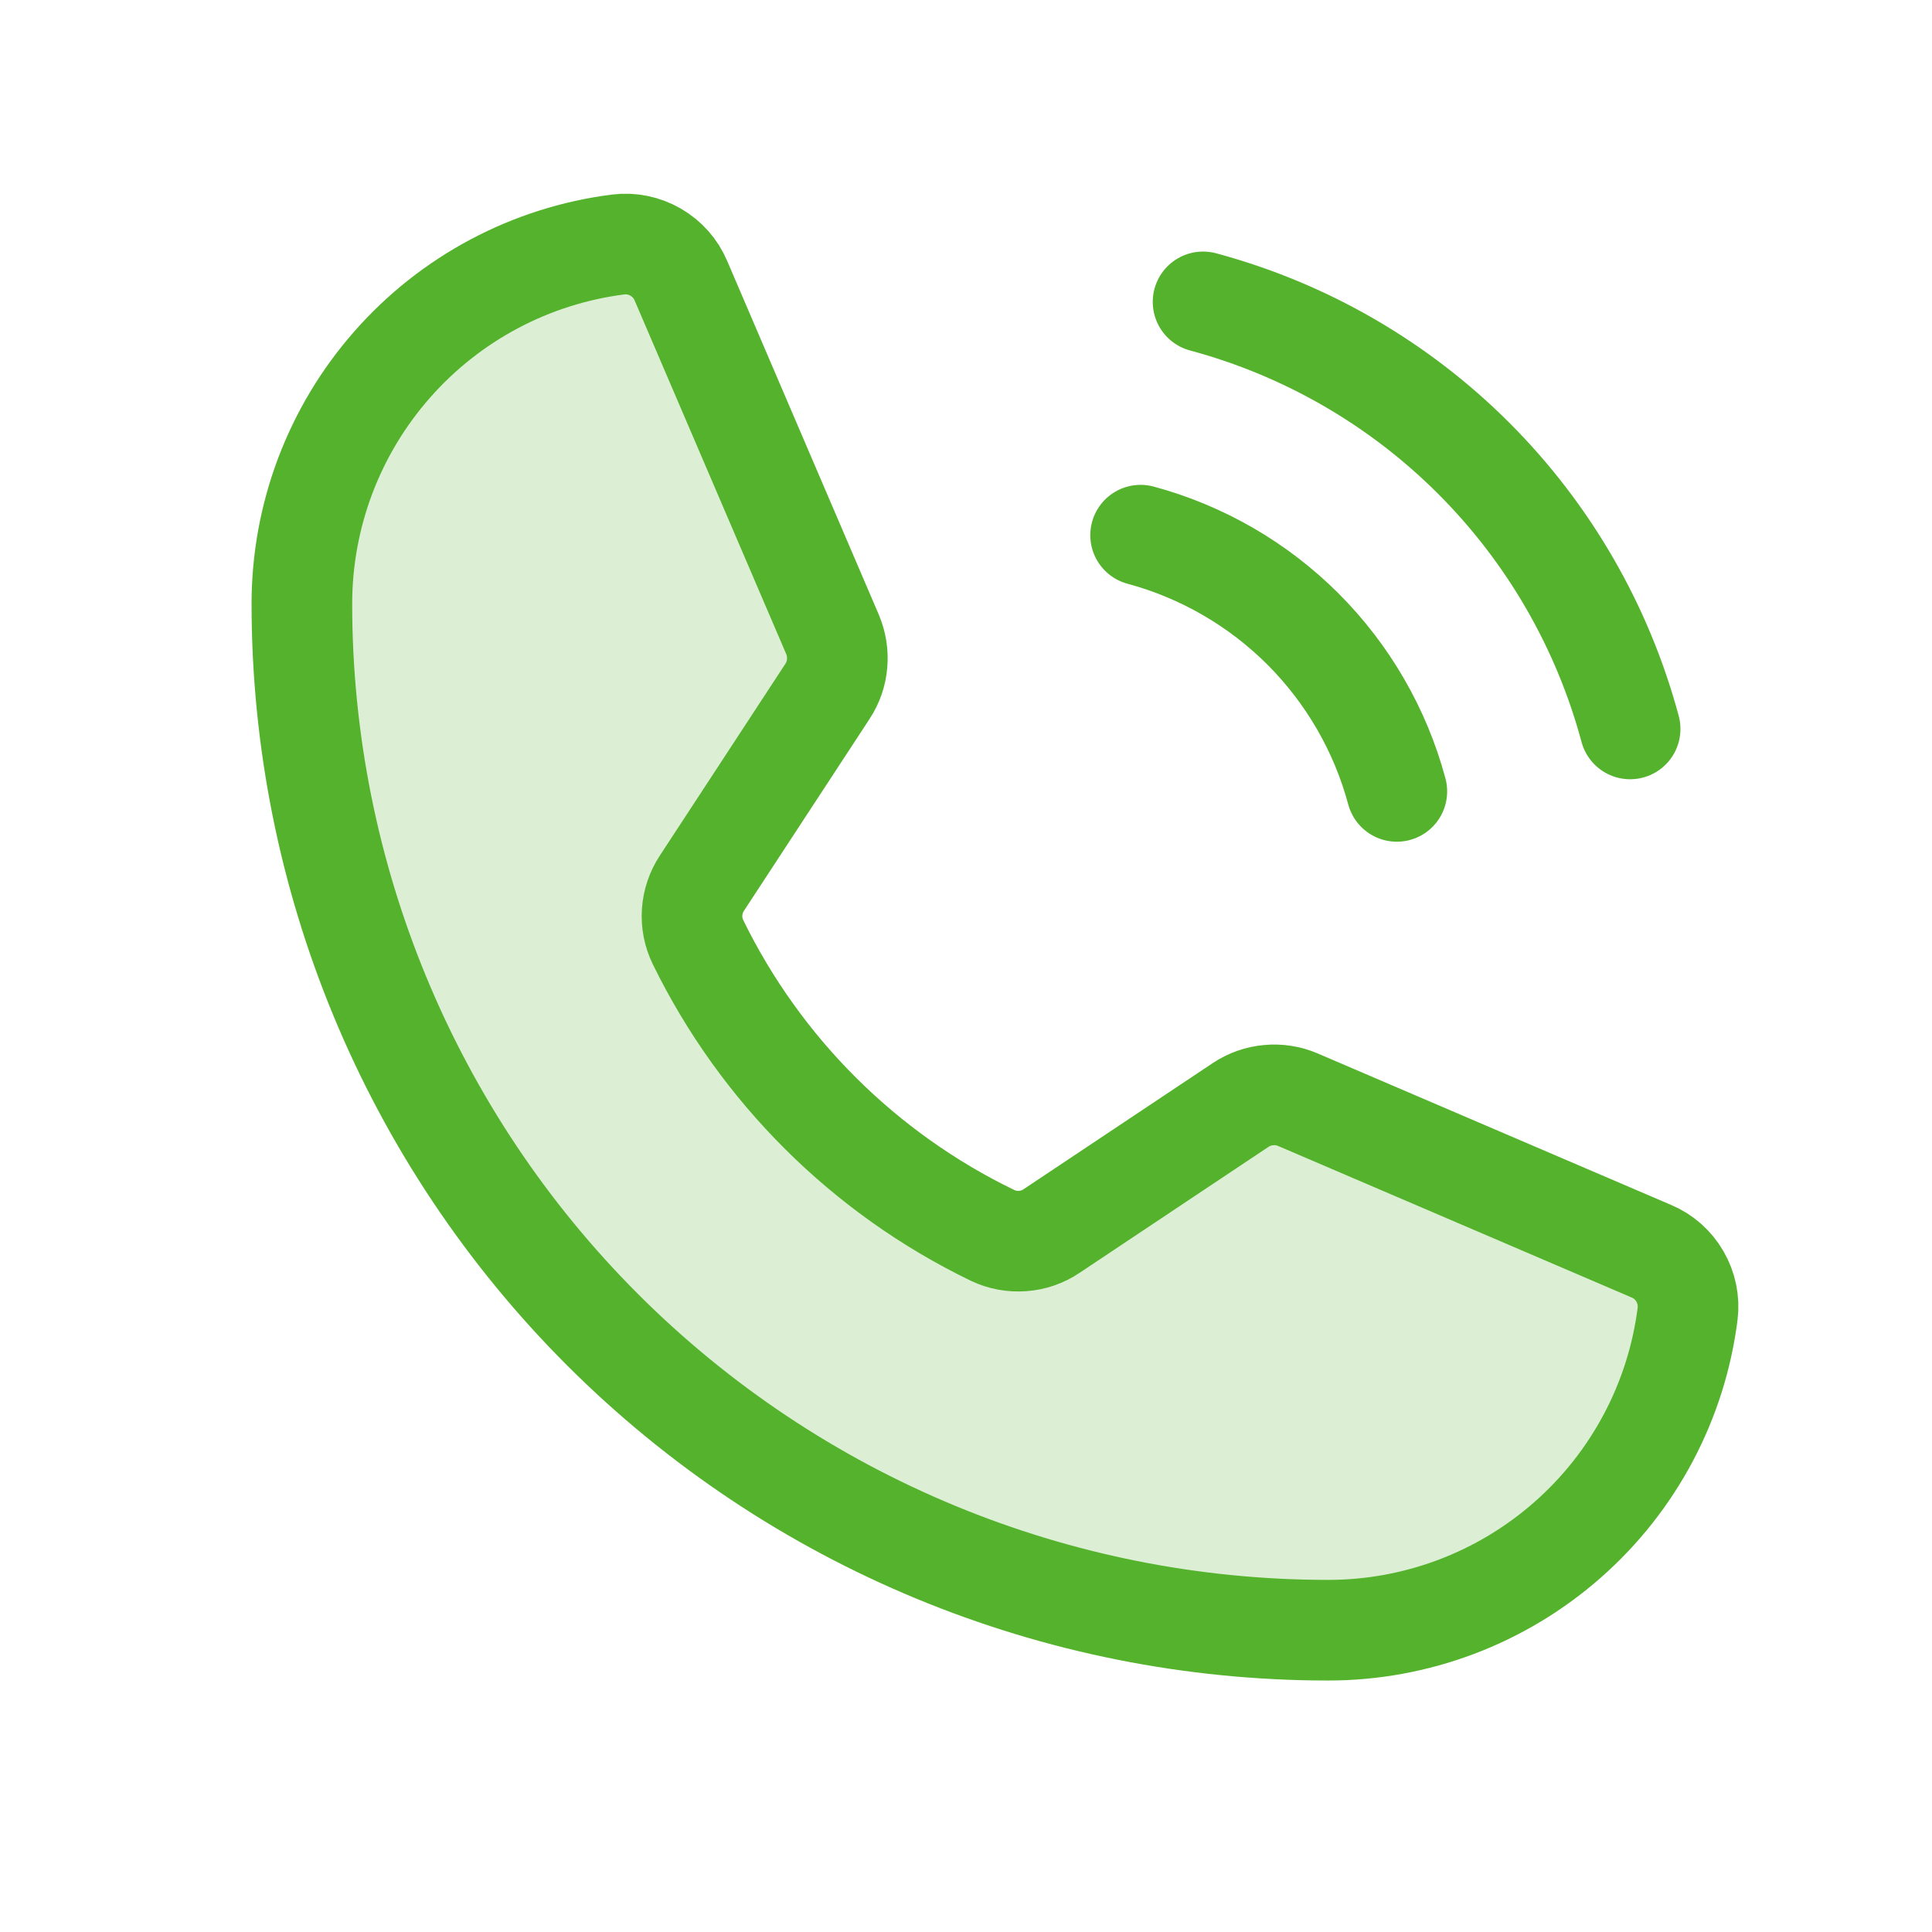 <svg width="24" height="24" viewBox="0 0 24 24" fill="none" xmlns="http://www.w3.org/2000/svg">
<path opacity="0.2" d="M8.67 11.702C9.448 13.293 10.737 14.576 12.331 15.347C12.447 15.402 12.576 15.426 12.705 15.416C12.834 15.407 12.958 15.364 13.065 15.291L15.412 13.726C15.516 13.657 15.635 13.615 15.759 13.604C15.884 13.592 16.009 13.612 16.123 13.661L20.514 15.543C20.664 15.606 20.788 15.716 20.869 15.857C20.95 15.997 20.984 16.16 20.964 16.321C20.826 17.407 20.296 18.405 19.474 19.128C18.652 19.852 17.595 20.251 16.5 20.251C13.118 20.251 9.875 18.908 7.484 16.517C5.093 14.126 3.75 10.883 3.75 7.501C3.75 6.406 4.149 5.349 4.873 4.527C5.596 3.705 6.594 3.175 7.68 3.037C7.841 3.017 8.004 3.051 8.144 3.132C8.285 3.213 8.395 3.337 8.458 3.486L10.342 7.881C10.39 7.995 10.41 8.119 10.399 8.242C10.389 8.365 10.348 8.484 10.28 8.587L8.72 10.97C8.649 11.078 8.607 11.201 8.598 11.33C8.589 11.458 8.614 11.586 8.67 11.702Z" fill="#54B22C"/>
<path d="M8.67 11.702C9.448 13.293 10.737 14.576 12.331 15.347C12.447 15.402 12.576 15.426 12.705 15.416C12.834 15.407 12.958 15.364 13.065 15.291L15.412 13.726C15.516 13.657 15.635 13.615 15.759 13.604C15.884 13.592 16.009 13.612 16.123 13.661L20.514 15.543C20.664 15.606 20.788 15.716 20.869 15.857C20.95 15.997 20.984 16.16 20.964 16.321C20.826 17.407 20.296 18.405 19.474 19.128C18.652 19.852 17.595 20.251 16.5 20.251C13.118 20.251 9.875 18.908 7.484 16.517C5.093 14.126 3.75 10.883 3.75 7.501C3.75 6.406 4.149 5.349 4.873 4.527C5.596 3.705 6.594 3.175 7.68 3.037C7.841 3.017 8.004 3.051 8.144 3.132C8.285 3.213 8.395 3.337 8.458 3.486L10.342 7.881C10.39 7.995 10.41 8.119 10.399 8.242C10.389 8.365 10.348 8.484 10.28 8.587L8.72 10.97C8.649 11.078 8.607 11.201 8.598 11.33C8.589 11.458 8.614 11.586 8.67 11.702V11.702Z" stroke="#54B22C" stroke-width="1.25" stroke-linecap="round" stroke-linejoin="round"/>
<path d="M14.945 3.75C16.217 4.092 17.376 4.762 18.307 5.693C19.238 6.624 19.908 7.783 20.25 9.055" stroke="#54B22C" stroke-width="1.25" stroke-linecap="round" stroke-linejoin="round"/>
<path d="M14.169 6.648C14.932 6.854 15.627 7.256 16.186 7.814C16.744 8.373 17.147 9.068 17.352 9.831" stroke="#54B22C" stroke-width="1.25" stroke-linecap="round" stroke-linejoin="round"/>
</svg>
